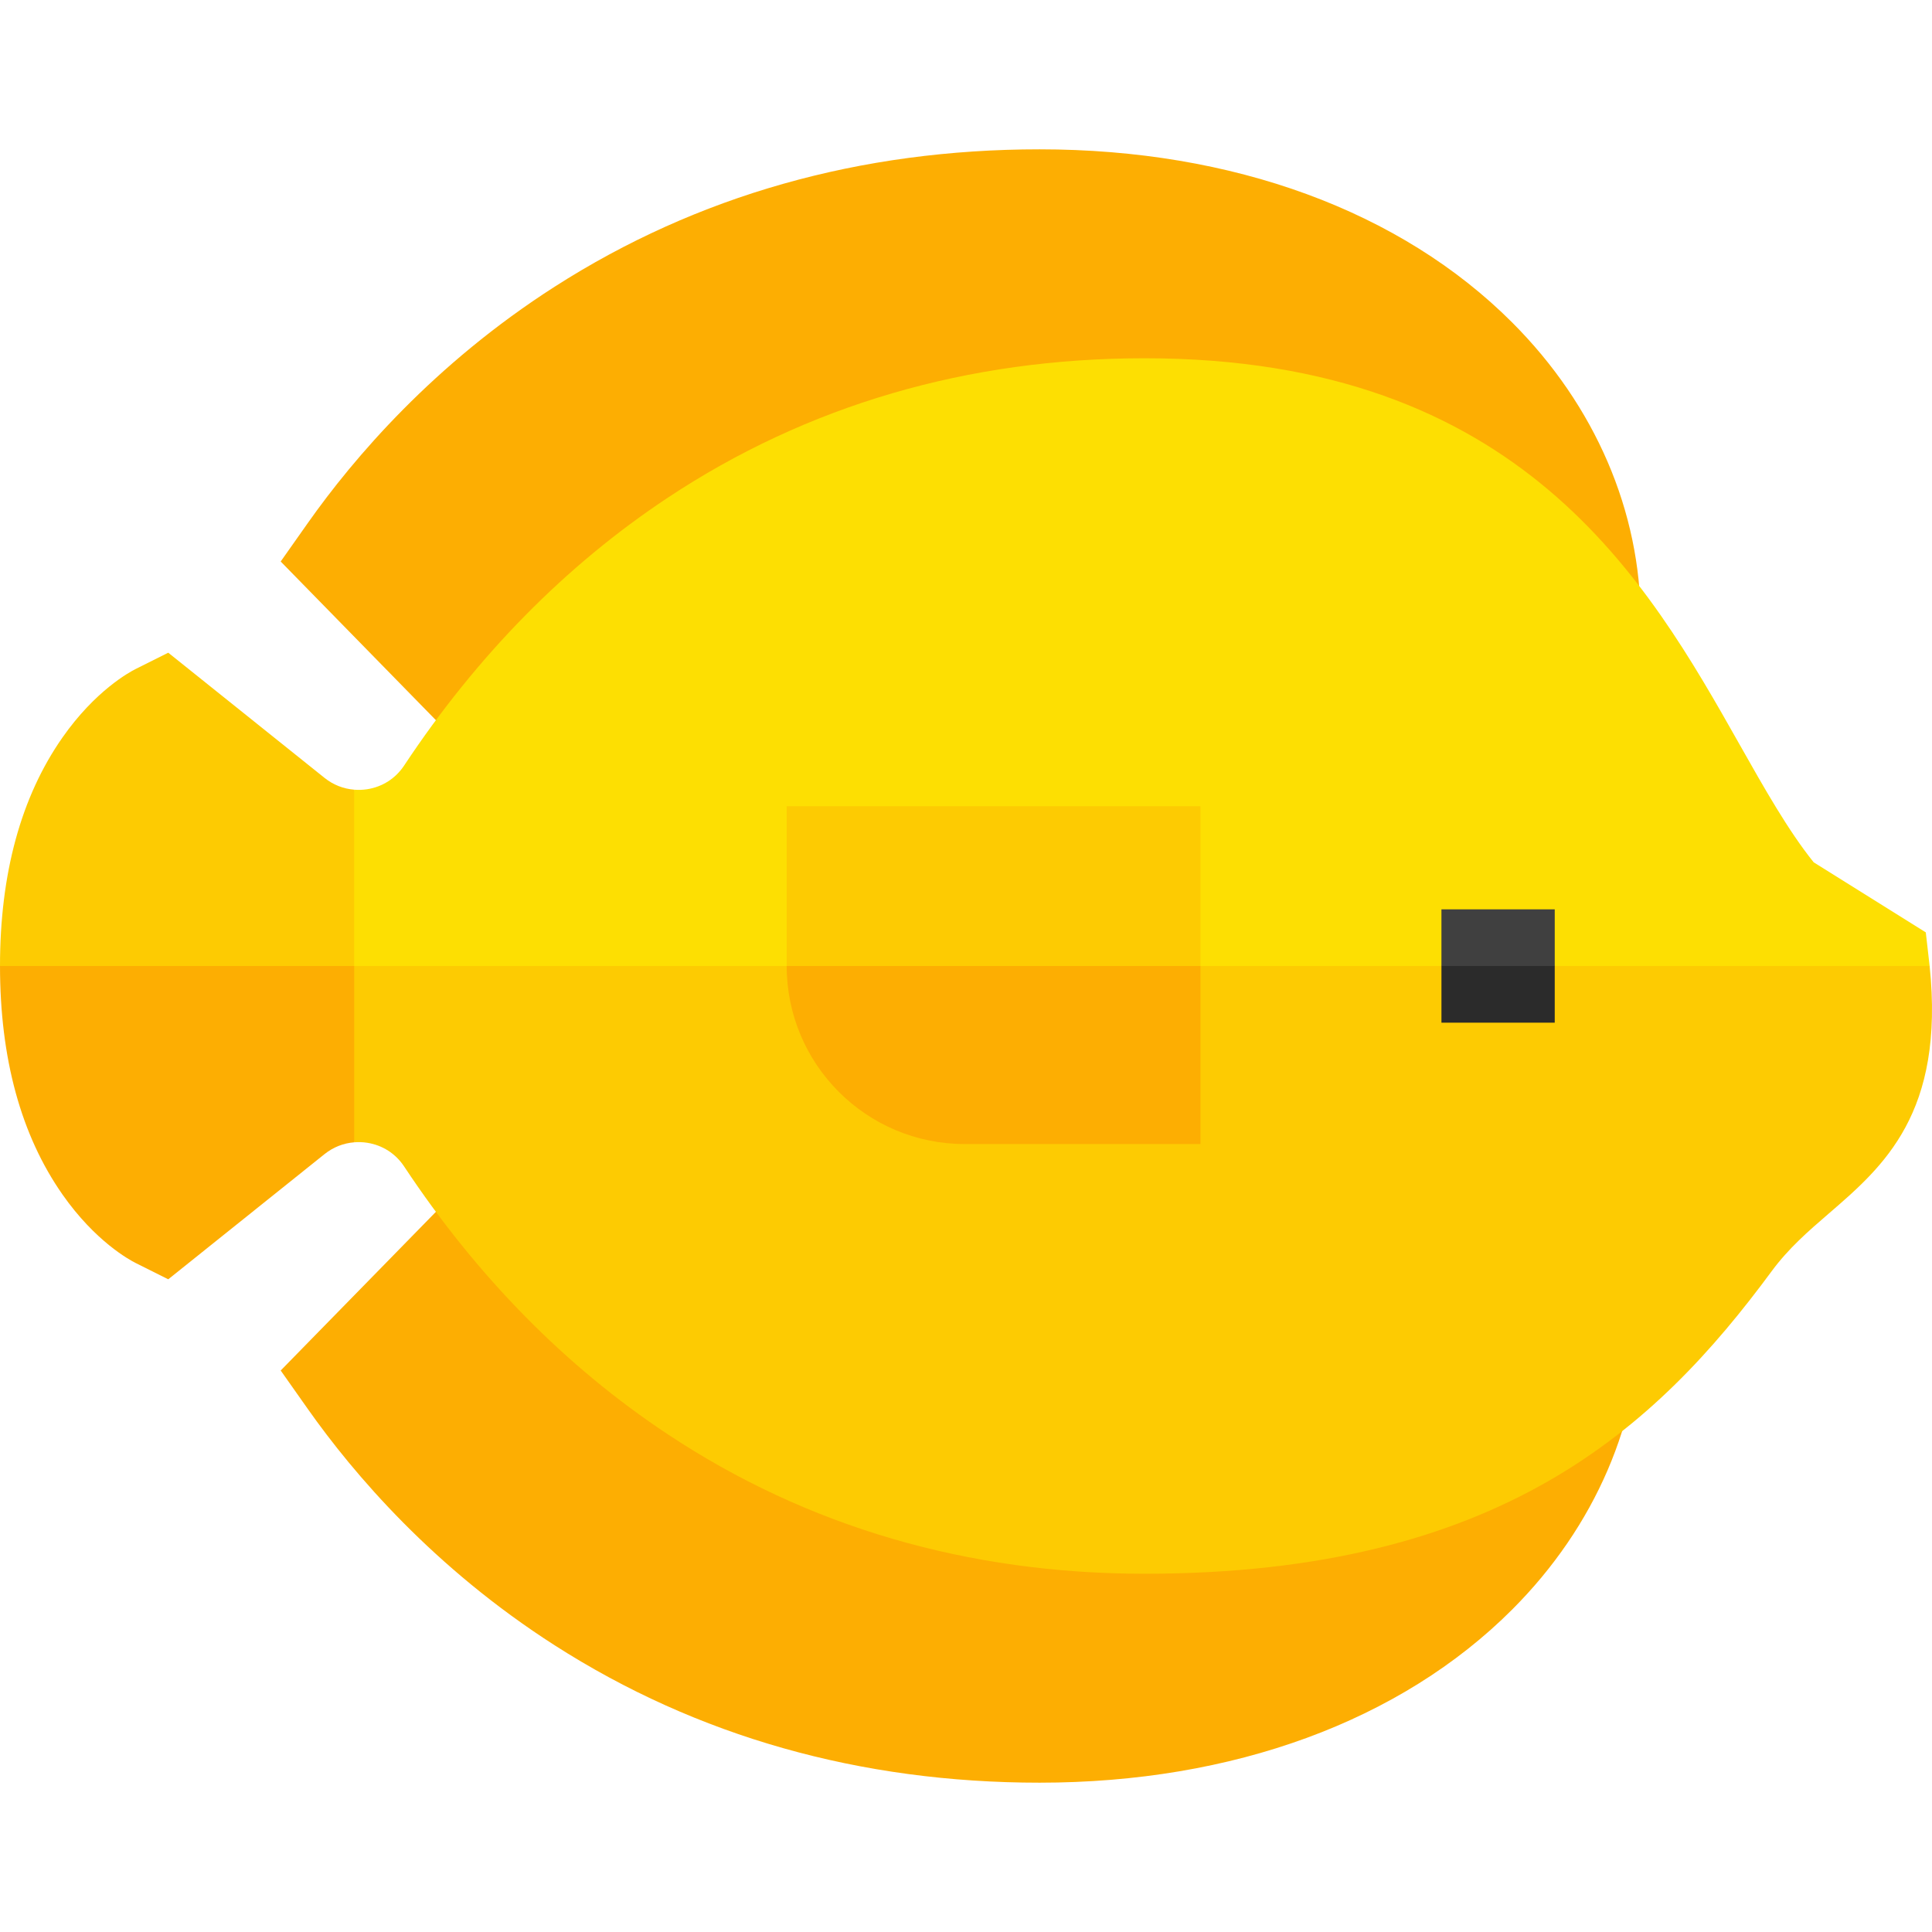 <svg id="Capa_1" enable-background="new 0 0 511.558 511.558" viewBox="0 0 511.558 511.558" xmlns="http://www.w3.org/2000/svg"><g><g fill="#fdae02"><path d="m125.524 310.536-51.201 52.348 7.197 10.206c12.149 17.229 33.352 42.069 65.368 62.569 37.68 24.127 80.875 36.361 128.385 36.361 51.152 0 95.597-16.29 125.146-45.868 21.956-21.979 34.032-50.027 34.003-78.978z"/><path d="m434.408 177.17.013-12.785c.029-28.951-12.047-57-34.003-78.978-29.549-29.578-73.993-45.868-125.146-45.868-47.51 0-90.705 12.233-128.385 36.361-32.016 20.5-53.219 45.34-65.368 62.569l-7.197 10.206 55.075 56.307z"/></g><g><path d="m83.778 255.779 10 46.685c1.132-.091 2.284-.063 3.442.118 4.051.634 7.526 2.863 9.787 6.277 19.293 29.13 42.752 52.972 69.725 70.863 36.992 24.537 79.5 36.978 126.341 36.978 93.991 0 135.332-38.485 166.006-80.073 4.533-6.146 9.719-10.62 15.208-15.356 14.405-12.427 30.687-26.507 26.645-65.491l-223.943-20z" fill="#fdcb02"/><path d="m509.914 246.879-29.682-18.556c-6.725-8.366-13.016-19.501-19.65-31.245-24.374-43.139-57.752-102.219-157.509-102.219-46.841 0-89.349 12.441-126.341 36.978-26.973 17.891-50.432 41.732-69.725 70.863-2.261 3.414-5.736 5.643-9.787 6.277-1.159.181-2.31.209-3.442.118l-10 46.685h427.154c-.06-.583-1.018-8.901-1.018-8.901z" fill="#fddf02"/></g><path d="m381.667 255.779v15h30v-15l-15-10z" fill="#2b2b2b"/><path d="m381.667 240.779h30v15h-30z" fill="#404040"/><path d="m263.078 245.779-54.775 10c0 26.036 21.106 47.143 47.143 47.143h62.408v-47.143z" fill="#fdae02"/><path d="m208.302 213.473h109.551v42.307h-109.551z" fill="#fdcb02"/><g><path d="m16.544 316.285c8.66 12.374 17.696 17.296 19.419 18.157l8.589 4.291 41.379-33.146c2.298-1.841 5.005-2.896 7.847-3.124v-46.685l-41.662-10-52.116 10.001c0 24.462 5.566 44.819 16.544 60.506z" fill="#fdae02"/><path d="m85.931 205.971-41.379-33.146-8.589 4.291c-1.723.861-10.759 5.784-19.419 18.157-10.978 15.687-16.544 36.044-16.544 60.506h93.778v-46.685c-2.841-.227-5.549-1.282-7.847-3.123z" fill="#fdcb02"/></g></g><g/><g/><g/><g/><g/><g/><g/><g/><g/><g/><g/><g/><g/><g/><g/></svg>